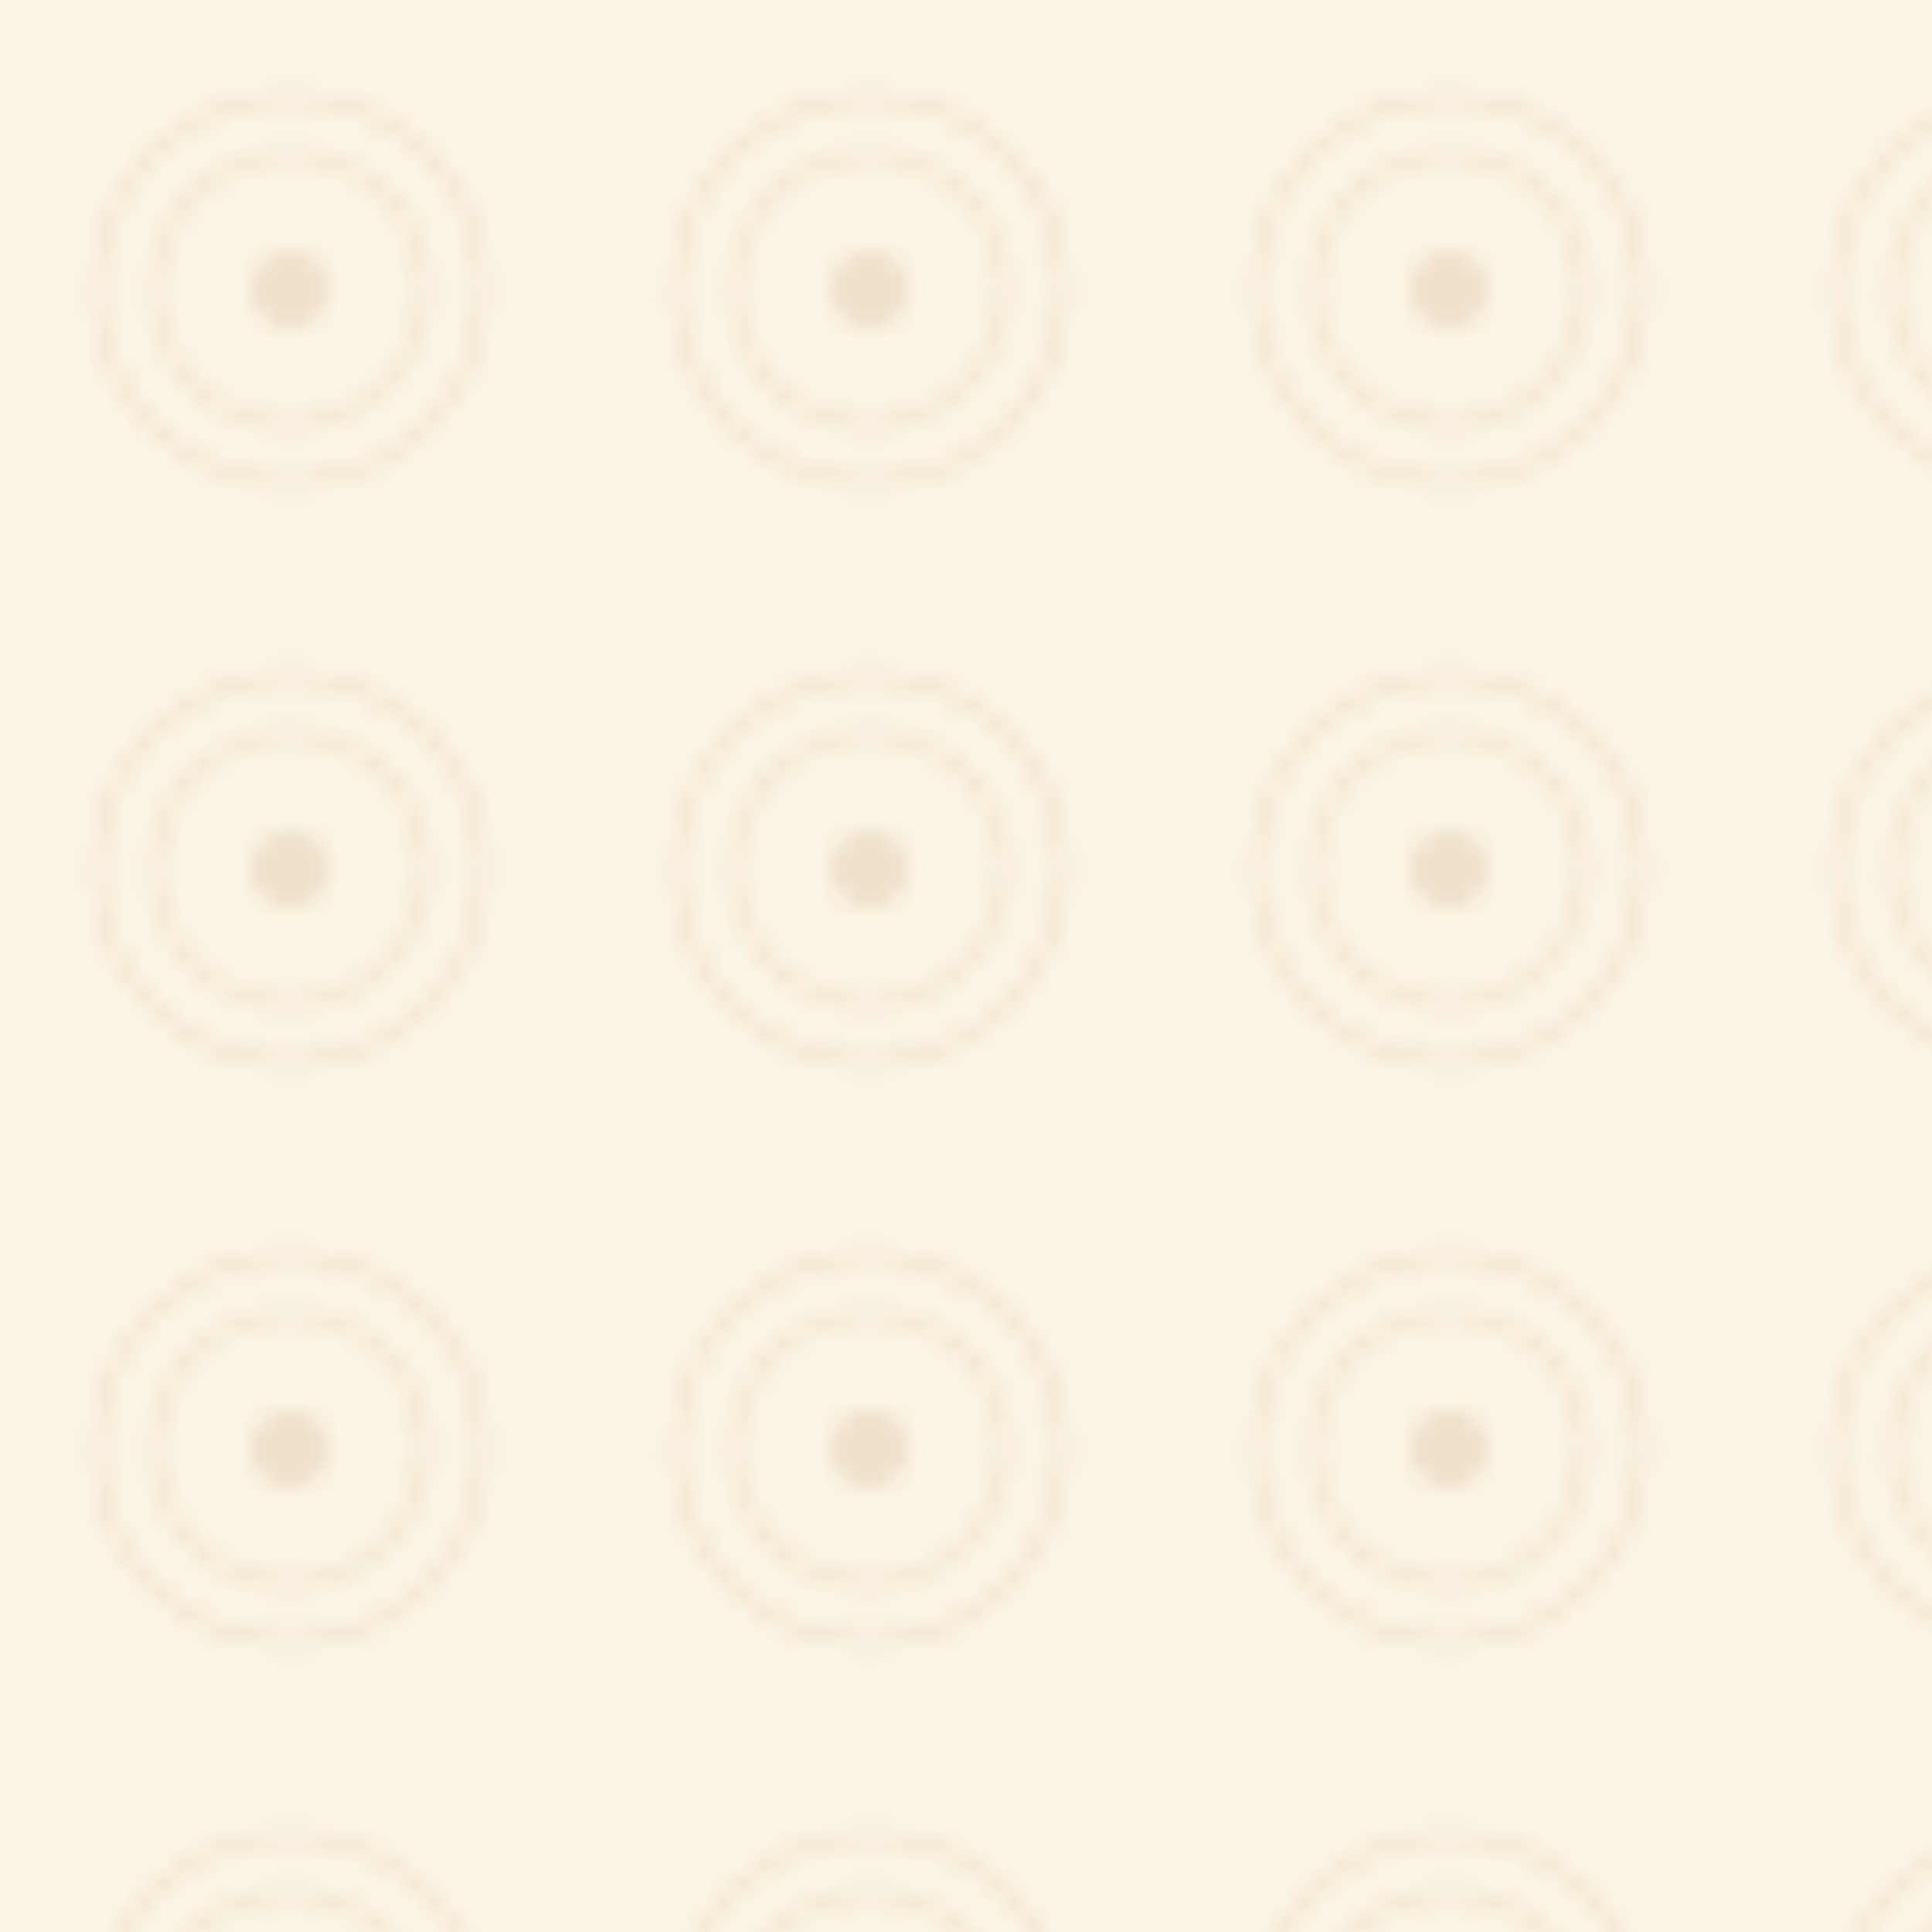 <?xml version="1.0" encoding="UTF-8"?>
<svg width="100" height="100" viewBox="0 0 100 100" xmlns="http://www.w3.org/2000/svg">
  <defs>
    <pattern id="bali" x="0" y="0" width="30" height="30" patternUnits="userSpaceOnUse">
      <path d="M0 0h30v30H0z" fill="#FCF5E5"/>
      <path d="M15 5c5.523 0 10 4.477 10 10s-4.477 10-10 10S5 20.523 5 15 9.477 5 15 5z" fill="none" stroke="#BA8C63" stroke-width="0.5" opacity="0.2"/>
      <path d="M15 8c3.866 0 7 3.134 7 7s-3.134 7-7 7-7-3.134-7-7 3.134-7 7-7z" fill="none" stroke="#BA8C63" stroke-width="0.5" opacity="0.2"/>
      <circle cx="15" cy="15" r="2" fill="#BA8C63" opacity="0.2"/>
    </pattern>
  </defs>
  <rect width="100" height="100" fill="url(#bali)"/>
</svg>
